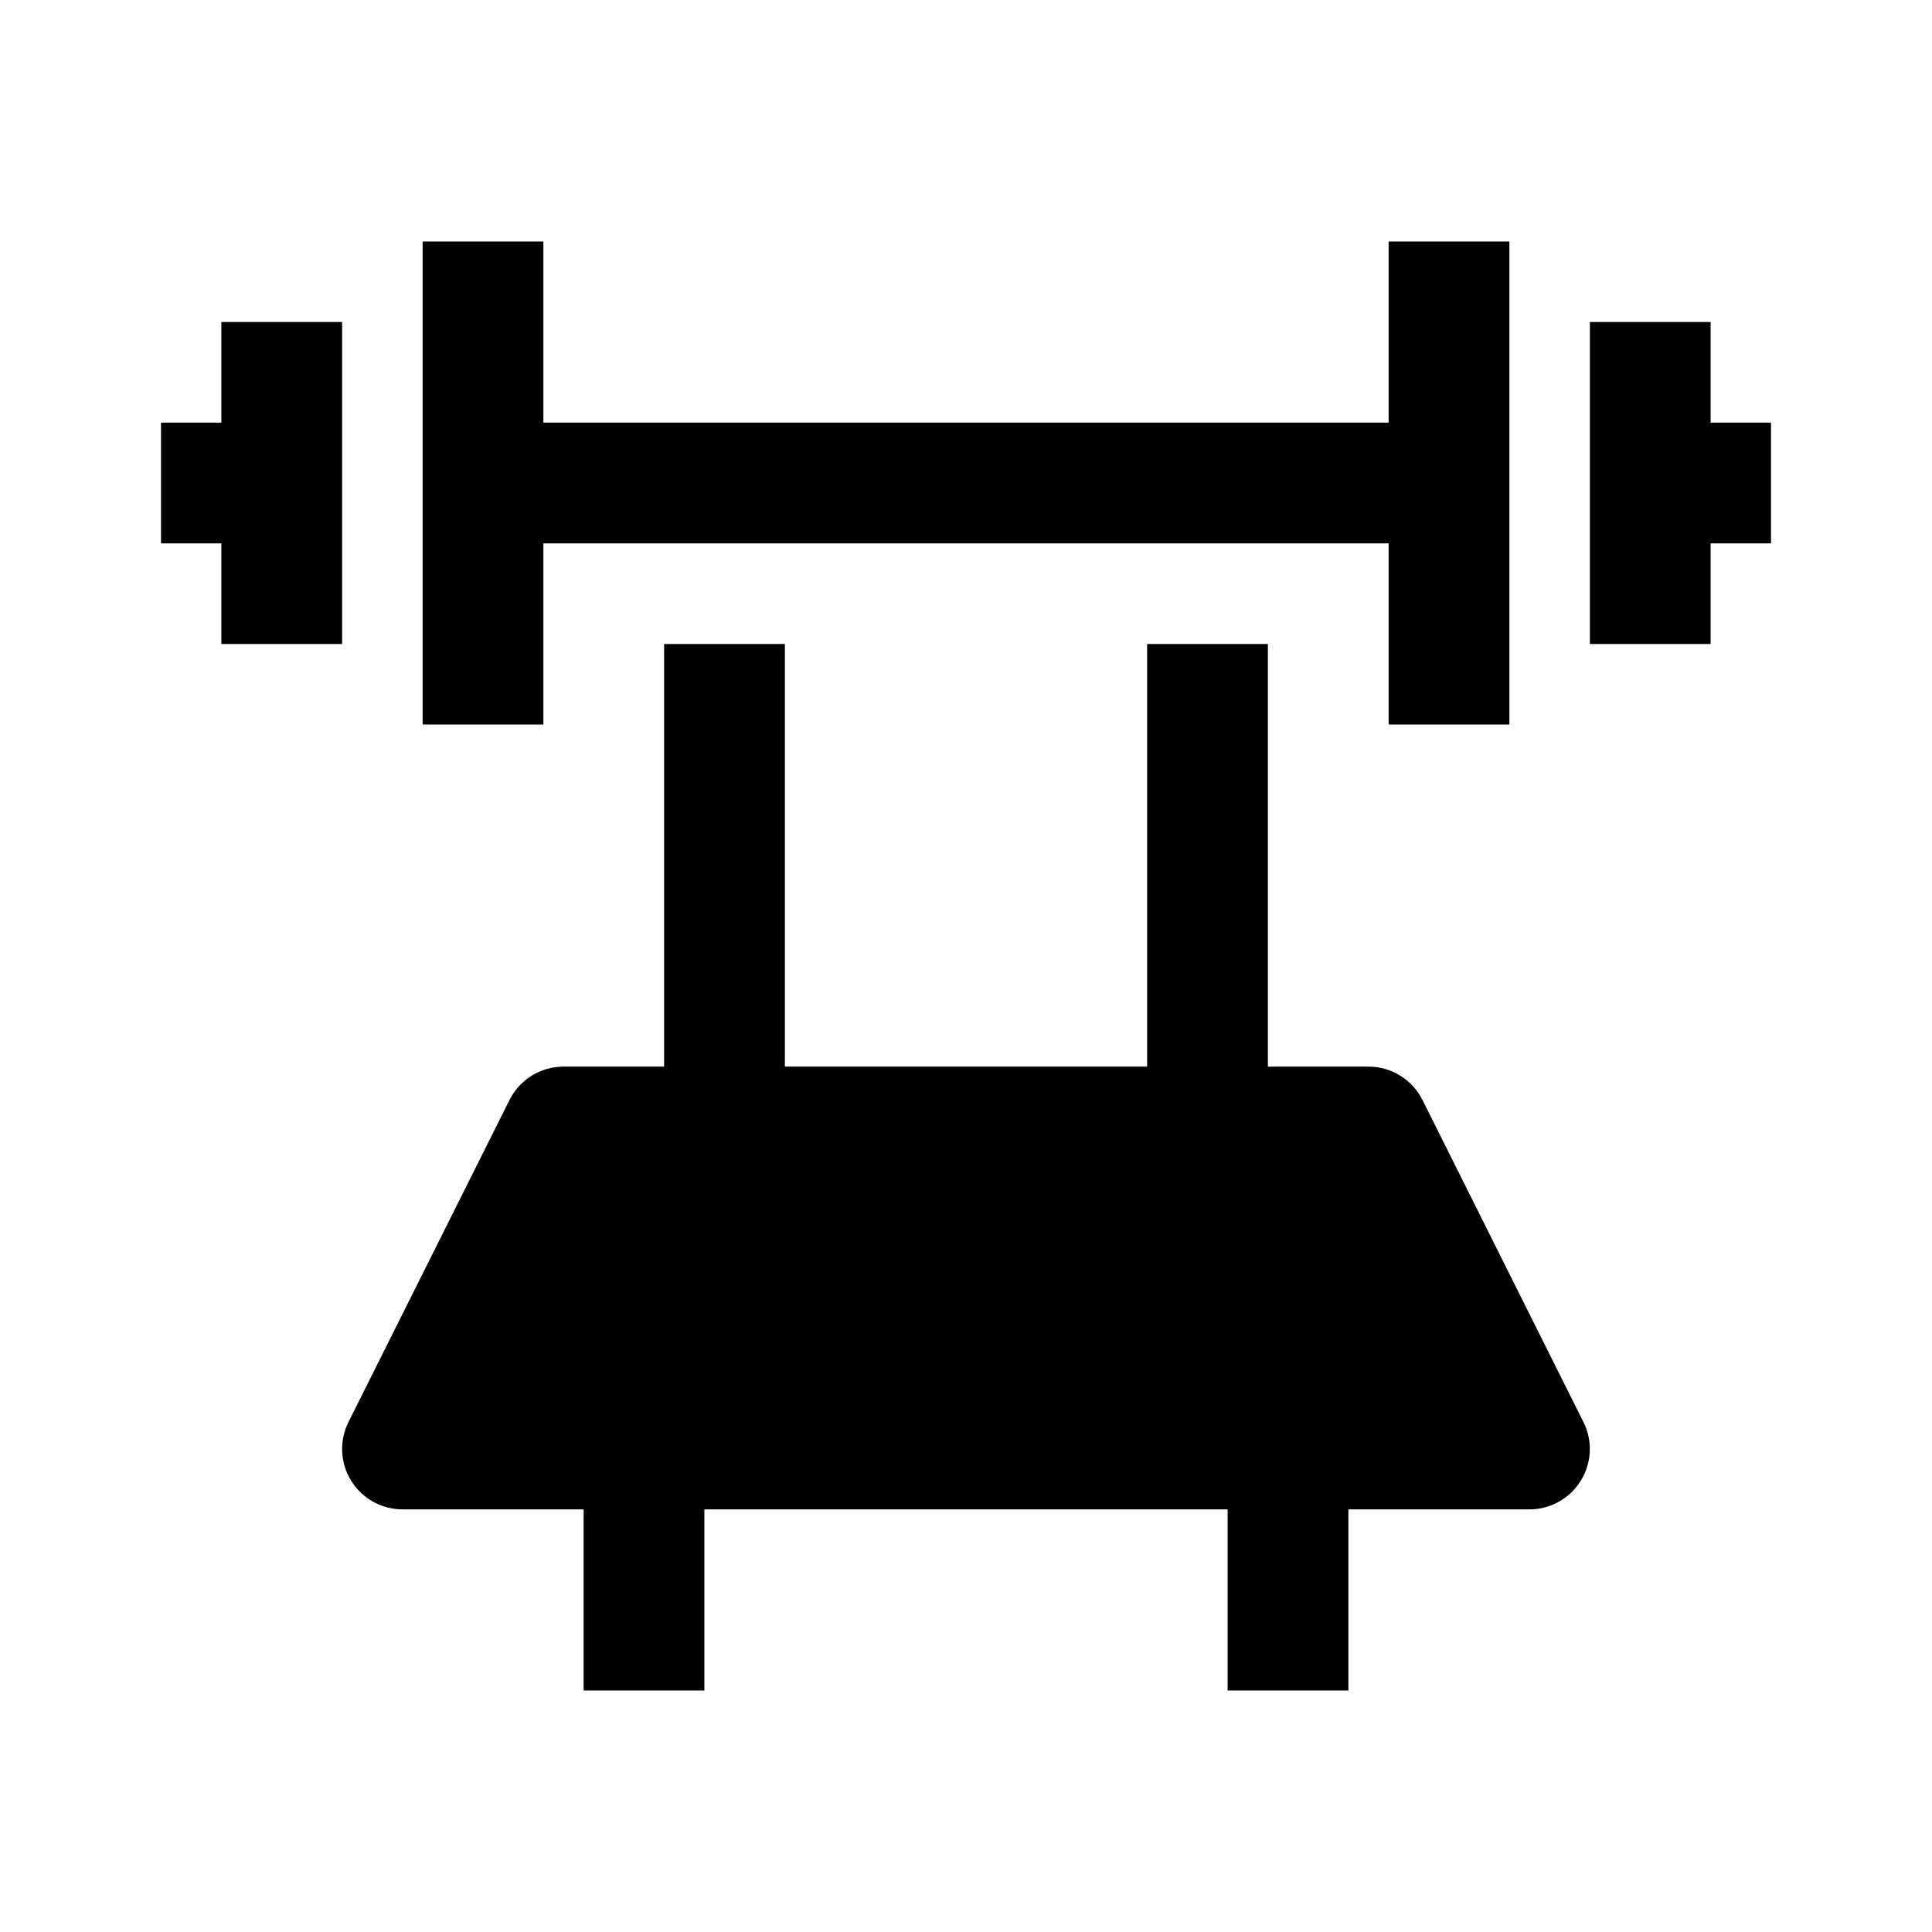 <svg width="24" height="24" viewBox="0 0 24 24" xmlns="http://www.w3.org/2000/svg">
    <path fill-rule="evenodd" clip-rule="evenodd" d="M6.75 6.75V9H5.25V3H6.75V5.25H17.25V3H18.75V9H17.25V6.75H6.75ZM2.75 5.25V4H4.25V8H2.75V6.75H2V5.25H2.75ZM19.75 4H21.25V5.25H22V6.75H21.25V8H19.75V4Z"/>
    <path d="M6.329 13.665C6.456 13.411 6.716 13.25 7 13.25H17C17.284 13.25 17.544 13.411 17.671 13.665L19.67 17.665C19.787 17.897 19.774 18.173 19.637 18.394C19.501 18.615 19.259 18.75 19 18.75H5C4.74 18.75 4.499 18.615 4.362 18.394C4.225 18.173 4.213 17.897 4.329 17.665L6.329 13.665Z"/>
    <path fill-rule="evenodd" clip-rule="evenodd" d="M8.25 14V8H9.75V14H8.25ZM14.25 14V8H15.75V14H14.25Z"/>
    <path fill-rule="evenodd" clip-rule="evenodd" d="M7.25 21V18H8.75V21H7.25ZM15.25 21V18H16.75V21H15.25Z"/>
</svg>
